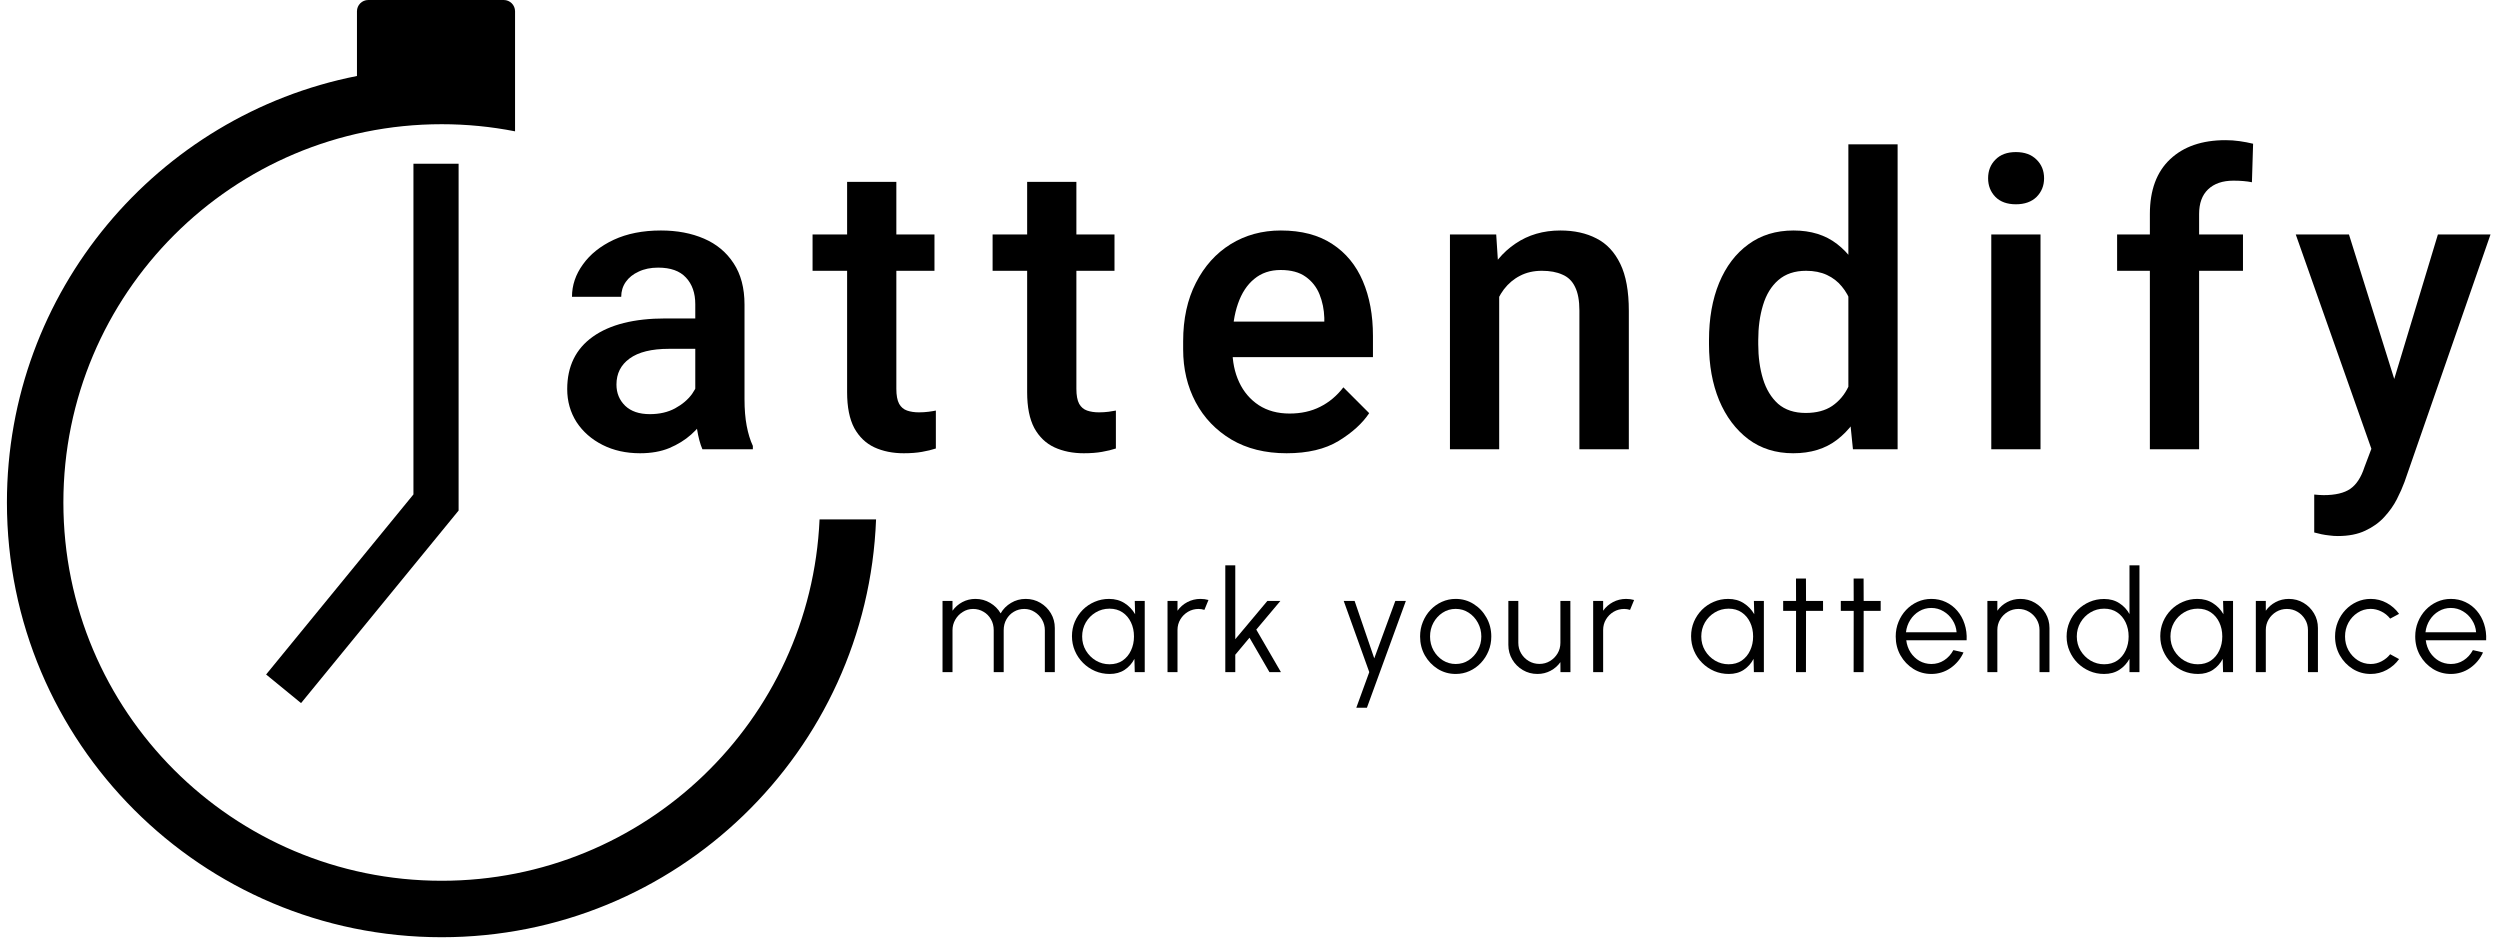 <svg width="199" height="75" viewBox="0 0 199 75" fill="none" xmlns="http://www.w3.org/2000/svg">
<path fill-rule="evenodd" clip-rule="evenodd" d="M36.505 13.033V40.64L23.964 55.967L21.182 53.69L32.91 39.356V13.033H36.505Z" fill="black"/>
<path fill-rule="evenodd" clip-rule="evenodd" d="M29.313 0C28.817 0 28.414 0.402 28.414 0.899V6.049C12.53 9.186 0.551 23.193 0.551 39.998C0.551 59.109 16.044 74.603 35.156 74.603C53.816 74.603 69.027 59.833 69.735 41.346H65.237C64.532 57.35 51.334 70.109 35.156 70.109C18.526 70.109 5.045 56.627 5.045 39.998C5.045 23.368 18.526 9.887 35.156 9.887C37.155 9.887 39.108 10.082 40.998 10.454V5.884C40.998 5.884 40.998 5.884 40.998 5.884V0.899C40.998 0.402 40.596 0 40.099 0H29.313Z" fill="black"/>
<path d="M55.344 24.21C55.344 23.325 55.096 22.619 54.601 22.093C54.116 21.566 53.379 21.303 52.388 21.303C51.798 21.303 51.282 21.408 50.84 21.619C50.397 21.819 50.055 22.093 49.812 22.44C49.57 22.788 49.449 23.183 49.449 23.626H45.53C45.53 22.709 45.819 21.85 46.399 21.05C46.978 20.238 47.795 19.585 48.848 19.09C49.913 18.595 51.166 18.347 52.61 18.347C53.895 18.347 55.038 18.563 56.039 18.995C57.04 19.427 57.825 20.081 58.394 20.955C58.973 21.829 59.263 22.925 59.263 24.242V31.78C59.263 32.581 59.321 33.287 59.437 33.898C59.553 34.509 59.716 35.041 59.927 35.494V35.763H55.913C55.733 35.352 55.591 34.82 55.486 34.167C55.391 33.513 55.344 32.876 55.344 32.254V24.21ZM55.944 27.766H53.258C51.867 27.766 50.819 28.024 50.113 28.541C49.417 29.046 49.07 29.736 49.07 30.611C49.07 31.285 49.301 31.849 49.765 32.302C50.229 32.744 50.882 32.966 51.725 32.966C52.494 32.966 53.163 32.813 53.732 32.507C54.311 32.191 54.764 31.807 55.091 31.354C55.417 30.89 55.586 30.458 55.596 30.058L56.845 31.812C56.719 32.244 56.503 32.707 56.197 33.203C55.902 33.687 55.507 34.151 55.012 34.593C54.527 35.025 53.948 35.383 53.273 35.668C52.61 35.942 51.835 36.079 50.95 36.079C49.834 36.079 48.838 35.858 47.963 35.415C47.089 34.973 46.399 34.367 45.893 33.598C45.398 32.818 45.15 31.944 45.15 30.974C45.15 29.162 45.83 27.771 47.189 26.802C48.548 25.833 50.476 25.348 52.973 25.348H55.913L55.944 27.766Z" fill="black"/>
<path d="M74.384 21.555H64.68V18.663H74.384V21.555ZM71.349 14.476V30.943C71.349 31.47 71.423 31.87 71.571 32.144C71.718 32.407 71.929 32.586 72.203 32.681C72.477 32.776 72.793 32.823 73.151 32.823C73.414 32.823 73.667 32.807 73.91 32.776C74.152 32.744 74.347 32.713 74.494 32.681V35.7C74.178 35.805 73.809 35.895 73.388 35.968C72.977 36.042 72.493 36.079 71.934 36.079C71.06 36.079 70.28 35.921 69.595 35.605C68.921 35.289 68.389 34.778 67.999 34.072C67.62 33.355 67.43 32.407 67.43 31.227V14.476H71.349Z" fill="black"/>
<path d="M88.714 21.555H79.011V18.663H88.714V21.555ZM85.68 14.476V30.943C85.68 31.47 85.754 31.87 85.901 32.144C86.049 32.407 86.26 32.586 86.533 32.681C86.807 32.776 87.123 32.823 87.482 32.823C87.745 32.823 87.998 32.807 88.24 32.776C88.483 32.744 88.677 32.713 88.825 32.681V35.7C88.509 35.805 88.14 35.895 87.719 35.968C87.308 36.042 86.823 36.079 86.265 36.079C85.39 36.079 84.611 35.921 83.926 35.605C83.252 35.289 82.719 34.778 82.33 34.072C81.95 33.355 81.761 32.407 81.761 31.227V14.476H85.68Z" fill="black"/>
<path d="M102.413 36.079C100.717 36.079 99.252 35.715 98.019 34.988C96.787 34.251 95.838 33.261 95.175 32.017C94.511 30.764 94.179 29.362 94.179 27.814V27.166C94.179 25.385 94.516 23.836 95.191 22.52C95.865 21.192 96.787 20.165 97.956 19.438C99.136 18.711 100.469 18.347 101.955 18.347C103.598 18.347 104.962 18.706 106.048 19.422C107.133 20.128 107.944 21.113 108.481 22.377C109.019 23.631 109.287 25.085 109.287 26.739V28.43H96.06V25.601H105.415V25.301C105.394 24.637 105.268 24.015 105.036 23.436C104.804 22.857 104.436 22.388 103.93 22.029C103.435 21.671 102.771 21.492 101.939 21.492C101.106 21.492 100.406 21.729 99.837 22.203C99.268 22.667 98.836 23.325 98.541 24.179C98.246 25.022 98.098 26.017 98.098 27.166V27.814C98.098 28.783 98.278 29.652 98.636 30.421C98.994 31.19 99.516 31.801 100.2 32.254C100.885 32.697 101.702 32.918 102.65 32.918C103.566 32.918 104.378 32.739 105.084 32.381C105.8 32.023 106.416 31.506 106.933 30.832L108.987 32.887C108.45 33.698 107.638 34.435 106.553 35.099C105.479 35.752 104.099 36.079 102.413 36.079Z" fill="black"/>
<path d="M119.335 35.763H115.416V18.663H119.098L119.335 22.314V35.763ZM117.376 26.613C117.386 24.959 117.676 23.515 118.245 22.282C118.814 21.039 119.609 20.075 120.631 19.39C121.653 18.695 122.844 18.347 124.203 18.347C125.309 18.347 126.268 18.558 127.079 18.98C127.89 19.39 128.522 20.065 128.975 21.002C129.428 21.93 129.655 23.178 129.655 24.748V35.763H125.72V24.716C125.72 23.926 125.604 23.299 125.372 22.835C125.151 22.372 124.814 22.045 124.361 21.856C123.918 21.655 123.376 21.555 122.733 21.555C122.08 21.555 121.5 21.687 120.995 21.951C120.499 22.203 120.073 22.562 119.714 23.025C119.367 23.489 119.098 24.026 118.909 24.637C118.729 25.248 118.64 25.901 118.64 26.597L117.376 26.613Z" fill="black"/>
<path d="M147.13 11.489H151.05V35.763H147.494L147.13 32.175V11.489ZM136.036 27.071C136.036 25.343 136.305 23.826 136.842 22.52C137.39 21.203 138.165 20.18 139.165 19.454C140.166 18.716 141.367 18.347 142.769 18.347C144.149 18.347 145.302 18.706 146.23 19.422C147.157 20.138 147.884 21.134 148.41 22.409C148.948 23.673 149.306 25.143 149.485 26.818V27.735C149.306 29.357 148.953 30.795 148.426 32.049C147.9 33.303 147.167 34.288 146.23 35.004C145.302 35.721 144.138 36.079 142.737 36.079C141.357 36.079 140.166 35.705 139.165 34.957C138.165 34.198 137.39 33.166 136.842 31.859C136.305 30.553 136.036 29.067 136.036 27.403V27.071ZM139.956 27.403C139.956 28.414 140.082 29.336 140.335 30.168C140.588 30.99 140.988 31.649 141.536 32.144C142.094 32.628 142.827 32.871 143.733 32.871C144.586 32.871 145.287 32.686 145.835 32.318C146.393 31.938 146.825 31.427 147.13 30.785C147.446 30.142 147.662 29.42 147.778 28.62V25.949C147.705 25.317 147.573 24.732 147.383 24.195C147.194 23.657 146.935 23.194 146.609 22.804C146.293 22.414 145.898 22.109 145.424 21.887C144.95 21.666 144.396 21.555 143.764 21.555C142.858 21.555 142.121 21.803 141.552 22.298C140.993 22.783 140.588 23.447 140.335 24.29C140.082 25.122 139.956 26.049 139.956 27.071V27.403Z" fill="black"/>
<path d="M162.425 35.763H158.506V18.663H162.425V35.763ZM158.253 14.191C158.253 13.591 158.448 13.095 158.838 12.706C159.227 12.305 159.77 12.105 160.465 12.105C161.161 12.105 161.709 12.305 162.109 12.706C162.509 13.095 162.709 13.591 162.709 14.191C162.709 14.781 162.509 15.276 162.109 15.677C161.709 16.066 161.161 16.261 160.465 16.261C159.77 16.261 159.227 16.066 158.838 15.677C158.448 15.276 158.253 14.781 158.253 14.191Z" fill="black"/>
<path d="M171.13 35.763V17.036C171.13 15.139 171.667 13.685 172.742 12.674C173.816 11.662 175.286 11.157 177.151 11.157C177.53 11.157 177.904 11.183 178.273 11.236C178.642 11.288 179 11.357 179.347 11.441L179.253 14.507C179.052 14.465 178.826 14.433 178.573 14.412C178.32 14.391 178.057 14.381 177.783 14.381C176.919 14.381 176.245 14.612 175.76 15.076C175.286 15.529 175.049 16.182 175.049 17.036V35.763H171.13ZM178.541 21.555H168.522V18.663H178.541V21.555Z" fill="black"/>
<path d="M194.057 18.663H198.245L191.402 38.355C191.244 38.786 191.039 39.25 190.786 39.745C190.533 40.24 190.201 40.709 189.79 41.152C189.39 41.594 188.884 41.958 188.273 42.242C187.673 42.527 186.946 42.669 186.092 42.669C185.861 42.669 185.634 42.653 185.413 42.621C185.202 42.6 184.997 42.569 184.796 42.527C184.596 42.485 184.401 42.437 184.212 42.385V39.366C184.317 39.377 184.444 39.387 184.591 39.398C184.739 39.408 184.86 39.413 184.954 39.413C185.892 39.413 186.603 39.245 187.088 38.908C187.573 38.571 187.947 37.996 188.21 37.185L189.459 33.882L194.057 18.663ZM190.944 31.322L191.639 35.557L188.921 36.174L182.742 18.663H186.977L190.944 31.322Z" fill="black"/>
<path d="M75.025 53.5V47.832H75.819V48.614C76.023 48.327 76.284 48.098 76.601 47.928C76.918 47.758 77.266 47.673 77.644 47.673C78.071 47.673 78.462 47.779 78.817 47.991C79.172 48.199 79.45 48.476 79.65 48.824C79.851 48.476 80.126 48.199 80.478 47.991C80.829 47.779 81.218 47.673 81.645 47.673C82.072 47.673 82.462 47.777 82.813 47.985C83.164 48.193 83.444 48.472 83.652 48.824C83.86 49.175 83.963 49.564 83.963 49.991V53.5H83.17V50.167C83.17 49.865 83.096 49.585 82.949 49.328C82.802 49.071 82.603 48.865 82.354 48.711C82.108 48.552 81.834 48.472 81.532 48.472C81.23 48.472 80.954 48.546 80.704 48.694C80.459 48.837 80.263 49.037 80.115 49.294C79.968 49.547 79.894 49.838 79.894 50.167V53.5H79.1V50.167C79.1 49.838 79.027 49.547 78.879 49.294C78.732 49.037 78.534 48.837 78.284 48.694C78.035 48.546 77.759 48.472 77.457 48.472C77.158 48.472 76.884 48.552 76.635 48.711C76.386 48.865 76.187 49.071 76.04 49.328C75.893 49.585 75.819 49.865 75.819 50.167V53.5H75.025Z" fill="black"/>
<path d="M90.327 47.832H91.121V53.5H90.327L90.299 52.446C90.114 52.804 89.855 53.096 89.523 53.318C89.19 53.538 88.793 53.647 88.332 53.647C87.917 53.647 87.528 53.57 87.165 53.415C86.802 53.256 86.483 53.039 86.207 52.763C85.931 52.487 85.716 52.168 85.561 51.805C85.406 51.442 85.328 51.053 85.328 50.638C85.328 50.229 85.404 49.846 85.555 49.487C85.71 49.128 85.922 48.812 86.19 48.54C86.462 48.268 86.776 48.057 87.131 47.906C87.49 47.751 87.873 47.673 88.281 47.673C88.754 47.673 89.165 47.787 89.517 48.013C89.868 48.236 90.148 48.529 90.356 48.892L90.327 47.832ZM88.315 52.876C88.72 52.876 89.067 52.778 89.358 52.582C89.649 52.381 89.872 52.113 90.027 51.777C90.186 51.441 90.265 51.07 90.265 50.666C90.265 50.25 90.186 49.876 90.027 49.544C89.868 49.207 89.644 48.941 89.353 48.745C89.062 48.548 88.716 48.45 88.315 48.45C87.915 48.45 87.548 48.55 87.216 48.75C86.887 48.947 86.624 49.213 86.428 49.549C86.235 49.886 86.139 50.258 86.139 50.666C86.139 51.078 86.239 51.452 86.439 51.788C86.64 52.121 86.904 52.385 87.233 52.582C87.565 52.778 87.926 52.876 88.315 52.876Z" fill="black"/>
<path d="M92.935 53.5V47.832H93.729V48.614C93.929 48.327 94.19 48.098 94.511 47.928C94.832 47.758 95.182 47.673 95.559 47.673C95.779 47.673 95.99 47.702 96.194 47.758L95.871 48.546C95.713 48.497 95.558 48.472 95.406 48.472C95.1 48.472 94.819 48.548 94.562 48.699C94.309 48.85 94.107 49.052 93.955 49.306C93.804 49.559 93.729 49.84 93.729 50.15V53.5H92.935Z" fill="black"/>
<path d="M101.961 53.5H101.048L99.461 50.762L98.328 52.117V53.5H97.534V44.998H98.328V50.881L100.884 47.832H101.921L100 50.116L101.961 53.5Z" fill="black"/>
<path d="M111.068 47.832H111.907L108.807 56.334H107.962L108.994 53.5L106.959 47.832H107.826L109.391 52.406L111.068 47.832Z" fill="black"/>
<path d="M115.873 53.647C115.351 53.647 114.875 53.513 114.444 53.245C114.017 52.976 113.675 52.617 113.418 52.168C113.165 51.714 113.039 51.214 113.039 50.666C113.039 50.25 113.112 49.863 113.26 49.504C113.407 49.141 113.609 48.824 113.866 48.552C114.127 48.276 114.429 48.061 114.773 47.906C115.117 47.751 115.483 47.673 115.873 47.673C116.394 47.673 116.868 47.807 117.295 48.076C117.726 48.344 118.068 48.705 118.321 49.158C118.578 49.612 118.707 50.114 118.707 50.666C118.707 51.078 118.633 51.463 118.485 51.822C118.338 52.181 118.134 52.498 117.873 52.774C117.616 53.046 117.316 53.26 116.972 53.415C116.632 53.57 116.266 53.647 115.873 53.647ZM115.873 52.854C116.258 52.854 116.604 52.754 116.91 52.553C117.22 52.349 117.463 52.081 117.641 51.748C117.822 51.416 117.913 51.055 117.913 50.666C117.913 50.269 117.822 49.904 117.641 49.572C117.46 49.236 117.214 48.967 116.904 48.767C116.598 48.567 116.254 48.467 115.873 48.467C115.487 48.467 115.14 48.569 114.83 48.773C114.524 48.973 114.28 49.239 114.099 49.572C113.921 49.904 113.832 50.269 113.832 50.666C113.832 51.074 113.925 51.444 114.11 51.777C114.295 52.105 114.543 52.368 114.852 52.565C115.162 52.757 115.502 52.854 115.873 52.854Z" fill="black"/>
<path d="M120.065 51.329V47.832H120.858V51.17C120.858 51.48 120.934 51.762 121.085 52.015C121.236 52.268 121.438 52.47 121.691 52.621C121.948 52.772 122.23 52.848 122.536 52.848C122.846 52.848 123.125 52.772 123.375 52.621C123.628 52.47 123.83 52.268 123.981 52.015C124.132 51.762 124.208 51.48 124.208 51.17V47.832H125.001L125.007 53.5H124.213L124.208 52.706C124.007 52.993 123.747 53.222 123.426 53.392C123.108 53.562 122.761 53.647 122.383 53.647C121.956 53.647 121.567 53.543 121.215 53.335C120.864 53.128 120.584 52.848 120.376 52.497C120.169 52.145 120.065 51.756 120.065 51.329Z" fill="black"/>
<path d="M126.816 53.5V47.832H127.61V48.614C127.81 48.327 128.071 48.098 128.392 47.928C128.713 47.758 129.063 47.673 129.441 47.673C129.66 47.673 129.871 47.702 130.075 47.758L129.752 48.546C129.594 48.497 129.439 48.472 129.288 48.472C128.981 48.472 128.7 48.548 128.443 48.699C128.19 48.85 127.988 49.052 127.837 49.306C127.685 49.559 127.61 49.84 127.61 50.15V53.5H126.816Z" fill="black"/>
<path d="M139.61 47.832H140.404V53.5H139.61L139.582 52.446C139.397 52.804 139.138 53.096 138.806 53.318C138.473 53.538 138.076 53.647 137.615 53.647C137.2 53.647 136.811 53.57 136.448 53.415C136.085 53.256 135.766 53.039 135.49 52.763C135.214 52.487 134.999 52.168 134.844 51.805C134.689 51.442 134.611 51.053 134.611 50.638C134.611 50.229 134.687 49.846 134.838 49.487C134.993 49.128 135.205 48.812 135.473 48.54C135.745 48.268 136.059 48.057 136.414 47.906C136.773 47.751 137.156 47.673 137.564 47.673C138.037 47.673 138.449 47.787 138.8 48.013C139.151 48.236 139.431 48.529 139.639 48.892L139.61 47.832ZM137.598 52.876C138.003 52.876 138.35 52.778 138.641 52.582C138.932 52.381 139.155 52.113 139.31 51.777C139.469 51.441 139.548 51.07 139.548 50.666C139.548 50.25 139.469 49.876 139.31 49.544C139.151 49.207 138.926 48.941 138.636 48.745C138.345 48.548 137.999 48.45 137.598 48.45C137.198 48.45 136.831 48.55 136.499 48.75C136.17 48.947 135.907 49.213 135.711 49.549C135.518 49.886 135.422 50.258 135.422 50.666C135.422 51.078 135.522 51.452 135.722 51.788C135.923 52.121 136.187 52.385 136.516 52.582C136.848 52.778 137.209 52.876 137.598 52.876Z" fill="black"/>
<path d="M145.114 48.625H143.76L143.754 53.5H142.961L142.966 48.625H141.94V47.832H142.966L142.961 46.052H143.754L143.76 47.832H145.114V48.625Z" fill="black"/>
<path d="M149.702 48.625H148.348L148.342 53.5H147.549L147.554 48.625H146.528V47.832H147.554L147.549 46.052H148.342L148.348 47.832H149.702V48.625Z" fill="black"/>
<path d="M153.733 53.647C153.211 53.647 152.735 53.513 152.304 53.245C151.877 52.976 151.536 52.617 151.279 52.168C151.025 51.714 150.899 51.214 150.899 50.666C150.899 50.25 150.973 49.863 151.12 49.504C151.267 49.141 151.469 48.824 151.726 48.552C151.987 48.276 152.289 48.061 152.633 47.906C152.977 47.751 153.344 47.673 153.733 47.673C154.152 47.673 154.538 47.756 154.889 47.923C155.244 48.089 155.548 48.321 155.801 48.62C156.058 48.918 156.251 49.268 156.38 49.668C156.512 50.069 156.567 50.502 156.544 50.966H151.738C151.783 51.325 151.896 51.646 152.078 51.93C152.263 52.213 152.497 52.438 152.781 52.604C153.068 52.767 153.385 52.85 153.733 52.854C154.111 52.854 154.451 52.755 154.753 52.559C155.059 52.362 155.305 52.092 155.49 51.748L156.295 51.935C156.068 52.438 155.726 52.85 155.269 53.171C154.812 53.488 154.3 53.647 153.733 53.647ZM151.715 50.326H155.745C155.718 49.974 155.611 49.653 155.422 49.362C155.237 49.068 154.997 48.833 154.702 48.66C154.407 48.482 154.084 48.393 153.733 48.393C153.381 48.393 153.06 48.48 152.769 48.654C152.478 48.824 152.24 49.056 152.055 49.351C151.87 49.642 151.757 49.967 151.715 50.326Z" fill="black"/>
<path d="M163.138 49.991V53.5H162.345V50.15C162.345 49.84 162.269 49.559 162.118 49.306C161.967 49.052 161.765 48.85 161.511 48.699C161.258 48.548 160.977 48.472 160.667 48.472C160.361 48.472 160.079 48.548 159.822 48.699C159.569 48.85 159.367 49.052 159.216 49.306C159.065 49.559 158.989 49.84 158.989 50.15V53.5H158.196V47.832H158.989V48.614C159.189 48.327 159.45 48.098 159.771 47.928C160.093 47.758 160.442 47.673 160.82 47.673C161.247 47.673 161.636 47.777 161.987 47.985C162.339 48.193 162.618 48.472 162.826 48.824C163.034 49.175 163.138 49.564 163.138 49.991Z" fill="black"/>
<path d="M169.507 44.998H170.301V53.5H169.507V52.44C169.311 52.803 169.041 53.096 168.697 53.318C168.357 53.538 167.952 53.647 167.484 53.647C167.072 53.647 166.686 53.57 166.328 53.415C165.969 53.26 165.651 53.046 165.375 52.774C165.103 52.498 164.89 52.181 164.735 51.822C164.58 51.463 164.502 51.078 164.502 50.666C164.502 50.254 164.58 49.869 164.735 49.51C164.89 49.147 165.103 48.83 165.375 48.557C165.651 48.282 165.969 48.066 166.328 47.911C166.686 47.756 167.072 47.679 167.484 47.679C167.952 47.679 168.357 47.79 168.697 48.013C169.041 48.233 169.311 48.522 169.507 48.88V44.998ZM167.489 52.876C167.894 52.876 168.241 52.778 168.532 52.582C168.823 52.381 169.046 52.113 169.201 51.777C169.36 51.441 169.439 51.07 169.439 50.666C169.439 50.25 169.36 49.876 169.201 49.544C169.042 49.207 168.818 48.941 168.527 48.745C168.236 48.548 167.89 48.45 167.489 48.45C167.089 48.45 166.724 48.55 166.396 48.75C166.067 48.947 165.804 49.213 165.608 49.549C165.411 49.886 165.313 50.258 165.313 50.666C165.313 51.078 165.413 51.452 165.613 51.788C165.814 52.121 166.078 52.385 166.407 52.582C166.739 52.778 167.1 52.876 167.489 52.876Z" fill="black"/>
<path d="M176.956 47.832H177.75V53.5H176.956L176.928 52.446C176.743 52.804 176.484 53.096 176.152 53.318C175.819 53.538 175.422 53.647 174.961 53.647C174.546 53.647 174.157 53.57 173.794 53.415C173.431 53.256 173.112 53.039 172.836 52.763C172.56 52.487 172.345 52.168 172.19 51.805C172.035 51.442 171.957 51.053 171.957 50.638C171.957 50.229 172.033 49.846 172.184 49.487C172.339 49.128 172.551 48.812 172.819 48.54C173.091 48.268 173.405 48.057 173.76 47.906C174.119 47.751 174.502 47.673 174.91 47.673C175.383 47.673 175.795 47.787 176.146 48.013C176.497 48.236 176.777 48.529 176.985 48.892L176.956 47.832ZM174.944 52.876C175.349 52.876 175.696 52.778 175.987 52.582C176.278 52.381 176.501 52.113 176.656 51.777C176.815 51.441 176.894 51.07 176.894 50.666C176.894 50.25 176.815 49.876 176.656 49.544C176.497 49.207 176.273 48.941 175.982 48.745C175.691 48.548 175.345 48.45 174.944 48.45C174.544 48.45 174.177 48.55 173.845 48.75C173.516 48.947 173.253 49.213 173.057 49.549C172.864 49.886 172.768 50.258 172.768 50.666C172.768 51.078 172.868 51.452 173.068 51.788C173.269 52.121 173.533 52.385 173.862 52.582C174.194 52.778 174.555 52.876 174.944 52.876Z" fill="black"/>
<path d="M184.507 49.991V53.5H183.713V50.15C183.713 49.84 183.638 49.559 183.486 49.306C183.335 49.052 183.133 48.85 182.88 48.699C182.627 48.548 182.345 48.472 182.035 48.472C181.729 48.472 181.448 48.548 181.191 48.699C180.938 48.85 180.736 49.052 180.584 49.306C180.433 49.559 180.358 49.84 180.358 50.15V53.5H179.564V47.832H180.358V48.614C180.558 48.327 180.819 48.098 181.14 47.928C181.461 47.758 181.811 47.673 182.188 47.673C182.615 47.673 183.005 47.777 183.356 47.985C183.707 48.193 183.987 48.472 184.195 48.824C184.403 49.175 184.507 49.564 184.507 49.991Z" fill="black"/>
<path d="M190.258 52.077L190.966 52.463C190.709 52.822 190.383 53.109 189.986 53.324C189.593 53.539 189.166 53.647 188.705 53.647C188.183 53.647 187.707 53.513 187.277 53.245C186.85 52.976 186.508 52.617 186.251 52.168C185.998 51.714 185.871 51.214 185.871 50.666C185.871 50.25 185.945 49.863 186.092 49.504C186.239 49.141 186.442 48.824 186.699 48.552C186.959 48.276 187.262 48.061 187.605 47.906C187.949 47.751 188.316 47.673 188.705 47.673C189.166 47.673 189.593 47.781 189.986 47.996C190.383 48.212 190.709 48.501 190.966 48.864L190.258 49.243C190.061 48.994 189.825 48.803 189.549 48.671C189.274 48.535 188.992 48.467 188.705 48.467C188.323 48.467 187.978 48.569 187.668 48.773C187.358 48.973 187.112 49.239 186.931 49.572C186.753 49.904 186.665 50.269 186.665 50.666C186.665 51.063 186.755 51.427 186.937 51.76C187.122 52.092 187.369 52.359 187.679 52.559C187.989 52.755 188.331 52.854 188.705 52.854C189.015 52.854 189.306 52.782 189.578 52.638C189.85 52.495 190.077 52.308 190.258 52.077Z" fill="black"/>
<path d="M195.086 53.647C194.565 53.647 194.089 53.513 193.658 53.245C193.231 52.976 192.889 52.617 192.632 52.168C192.379 51.714 192.252 51.214 192.252 50.666C192.252 50.25 192.326 49.863 192.473 49.504C192.621 49.141 192.823 48.824 193.08 48.552C193.34 48.276 193.643 48.061 193.987 47.906C194.33 47.751 194.697 47.673 195.086 47.673C195.506 47.673 195.891 47.756 196.242 47.923C196.597 48.089 196.902 48.321 197.155 48.62C197.412 48.918 197.604 49.268 197.733 49.668C197.865 50.069 197.92 50.502 197.897 50.966H193.091C193.136 51.325 193.25 51.646 193.431 51.93C193.616 52.213 193.851 52.438 194.134 52.604C194.421 52.767 194.738 52.85 195.086 52.854C195.464 52.854 195.804 52.755 196.106 52.559C196.412 52.362 196.658 52.092 196.843 51.748L197.648 51.935C197.421 52.438 197.079 52.85 196.622 53.171C196.165 53.488 195.653 53.647 195.086 53.647ZM193.068 50.326H197.098C197.072 49.974 196.964 49.653 196.775 49.362C196.59 49.068 196.35 48.833 196.055 48.66C195.761 48.482 195.437 48.393 195.086 48.393C194.735 48.393 194.414 48.48 194.123 48.654C193.832 48.824 193.594 49.056 193.408 49.351C193.223 49.642 193.11 49.967 193.068 50.326Z" fill="black"/>
</svg>
